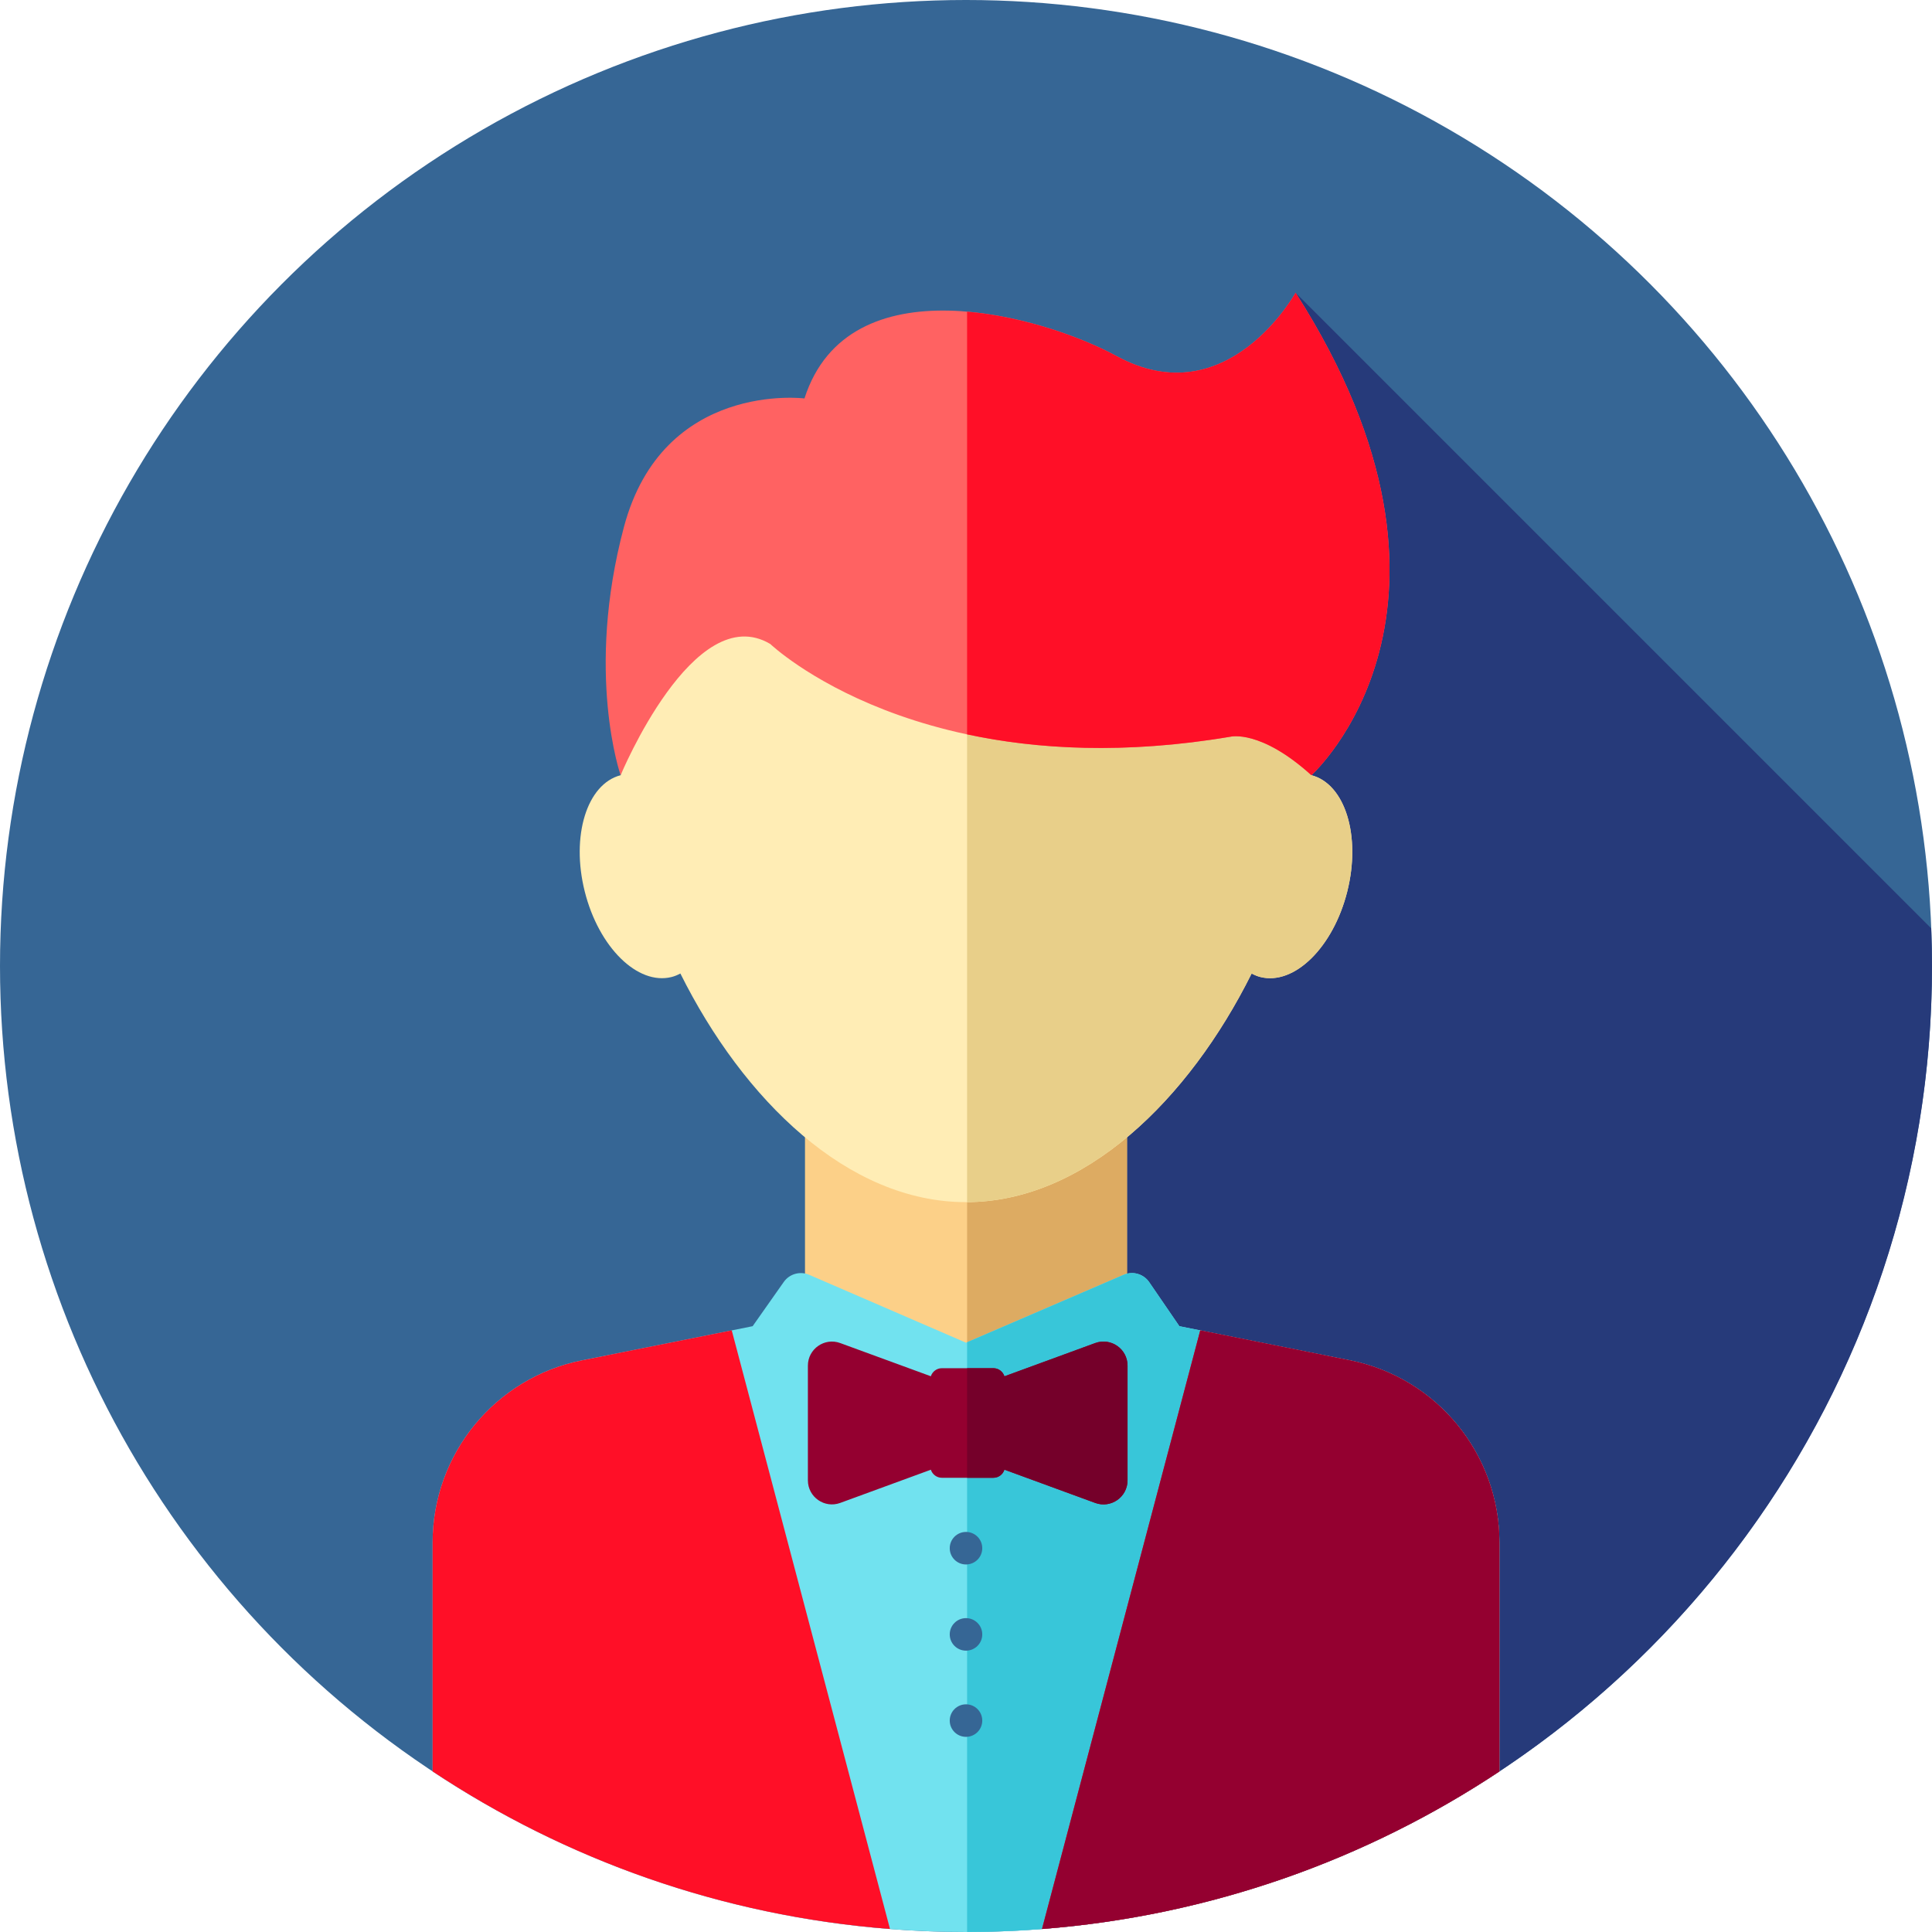 <?xml version="1.0" encoding="iso-8859-1"?>
<!-- Generator: Adobe Illustrator 19.0.0, SVG Export Plug-In . SVG Version: 6.00 Build 0)  -->
<svg version="1.1" id="Layer_1" xmlns="http://www.w3.org/2000/svg" xmlns:xlink="http://www.w3.org/1999/xlink" x="0px" y="0px"
	 viewBox="0 0 512 512" style="enable-background:new 0 0 512 512;" xml:space="preserve">
<circle style="fill:#366695;" cx="256" cy="256" r="256"/>
<path style="fill:#263A7A;" d="M511.788,246.019L343.345,77.576L208.593,369.778l128.953,128.953
	C438.948,464.679,512,368.873,512,256C512,252.656,511.915,249.332,511.788,246.019z"/>
<rect x="213.333" y="292.219" style="fill:#FCD088;" width="85.333" height="85.333"/>
<rect x="256.293" y="292.219" style="fill:#DDAB62;" width="42.379" height="85.333"/>
<path style="fill:#71E2EF;" d="M357.764,360.5l-45.22-9.044l-7.992-11.666c-1.496-2.184-4.327-3.007-6.759-1.965L256,355.83
	l-41.543-17.987c-2.415-1.053-5.239-0.262-6.754,1.893l-8.247,11.719l-45.22,9.044c-23.024,4.606-39.596,24.821-39.596,48.3v60.647
	C155.148,496.328,203.74,512,256,512s100.852-15.672,141.36-42.555v-60.647C397.36,385.319,380.787,365.104,357.764,360.5z"/>
<path style="fill:#38C6D9;" d="M397.36,408.798c0-23.48-16.574-43.696-39.596-48.3l-45.22-9.044l-7.992-11.666
	c-1.496-2.184-4.327-3.007-6.759-1.965l-41.503,17.88v156.289c52.148-0.057,100.638-15.717,141.072-42.549v-60.645H397.36z"/>
<path style="fill:#FFEDB5;" d="M347.531,205.44c0.459-4.244,0.698-8.428,0.698-12.509c0-53.974-41.293-97.728-92.229-97.728
	s-92.229,43.753-92.229,97.728c0,4.08,0.24,8.264,0.698,12.509c-8.945,2.326-13.202,16.087-9.506,30.817
	c3.708,14.776,14.014,24.921,23.018,22.661c0.821-0.205,1.586-0.538,2.326-0.927c16.667,33.452,44.351,60.594,75.693,60.594
	s59.027-27.139,75.693-60.594c0.74,0.39,1.505,0.722,2.326,0.927c9.004,2.26,19.309-7.885,23.018-22.661
	C360.732,221.527,356.476,207.763,347.531,205.44z"/>
<path style="fill:#E8CF89;" d="M347.531,205.44c0.459-4.244,0.698-8.428,0.698-12.509c0-53.872-41.138-97.556-91.941-97.721v223.365
	c31.223-0.167,58.79-27.236,75.405-60.585c0.74,0.39,1.505,0.722,2.326,0.927c9.004,2.26,19.309-7.885,23.018-22.661
	C360.732,221.527,356.476,207.763,347.531,205.44z"/>
<path style="fill:#FF6262;" d="M204.14,170.667c0,0,40.081,38.357,121.966,24.566c0,0,7.94-1.998,21.425,10.207
	c0,0,49.257-44.254-4.184-127.864c0,0-18.101,32.754-47.407,16.808c-20.065-10.917-71.111-24.997-82.747,11.205
	c0,0-37.495-4.741-47.838,34.047c-10.343,38.788-0.883,65.803-0.883,65.803S183.884,158.599,204.14,170.667z"/>
<path style="fill:#FF0F27;" d="M343.345,77.576c0,0-18.101,32.754-47.407,16.808c-9.059-4.929-24.436-10.488-39.65-11.788v112.019
	c18.358,3.927,41.605,5.368,69.818,0.615c0,0,7.94-1.998,21.425,10.207C347.531,205.44,396.786,161.185,343.345,77.576z"/>
<path style="fill:#940030;" d="M290.245,355.924l-24.061,8.814c-0.398-1.245-1.552-2.151-2.929-2.151h-13.648
	c-1.37,0-2.52,0.9-2.924,2.136l-24.017-8.799c-4.16-1.524-8.566,1.555-8.566,5.985v30.396c0,4.429,4.406,7.509,8.566,5.985
	l24.017-8.799c0.403,1.236,1.552,2.136,2.924,2.136h13.648c1.377,0,2.529-0.907,2.929-2.151l24.061,8.814
	c4.16,1.524,8.566-1.555,8.566-5.985V361.91C298.811,357.479,294.405,354.401,290.245,355.924z"/>
<path style="fill:#75002A;" d="M290.245,355.924l-24.061,8.814c-0.398-1.245-1.552-2.151-2.929-2.151h-6.968v29.041h6.968
	c1.377,0,2.529-0.907,2.929-2.151l24.061,8.814c4.16,1.524,8.566-1.555,8.566-5.985V361.91
	C298.811,357.479,294.405,354.401,290.245,355.924z"/>
<g>
	<circle style="fill:#366695;" cx="256" cy="410.29" r="4.31"/>
	<circle style="fill:#366695;" cx="256" cy="433.131" r="4.31"/>
	<circle style="fill:#366695;" cx="256" cy="455.973" r="4.31"/>
</g>
<path style="fill:#FF0F27;" d="M276.14,511.207c44.587-3.474,85.966-18.366,121.22-41.762v-60.647
	c0-23.48-16.574-43.696-39.596-48.3l-39.683-7.937L276.14,511.207z"/>
<path style="fill:#940030;" d="M276.14,511.207c44.587-3.474,85.966-18.366,121.22-41.762v-60.647
	c0-23.48-16.574-43.696-39.596-48.3l-39.683-7.937L276.14,511.207z"/>
<path style="fill:#FF0F27;" d="M235.86,511.207c-44.587-3.474-85.966-18.366-121.22-41.762v-60.647
	c0-23.48,16.574-43.696,39.596-48.3l39.683-7.937L235.86,511.207z"/>
<g>
</g>
<g>
</g>
<g>
</g>
<g>
</g>
<g>
</g>
<g>
</g>
<g>
</g>
<g>
</g>
<g>
</g>
<g>
</g>
<g>
</g>
<g>
</g>
<g>
</g>
<g>
</g>
<g>
</g>
</svg>
